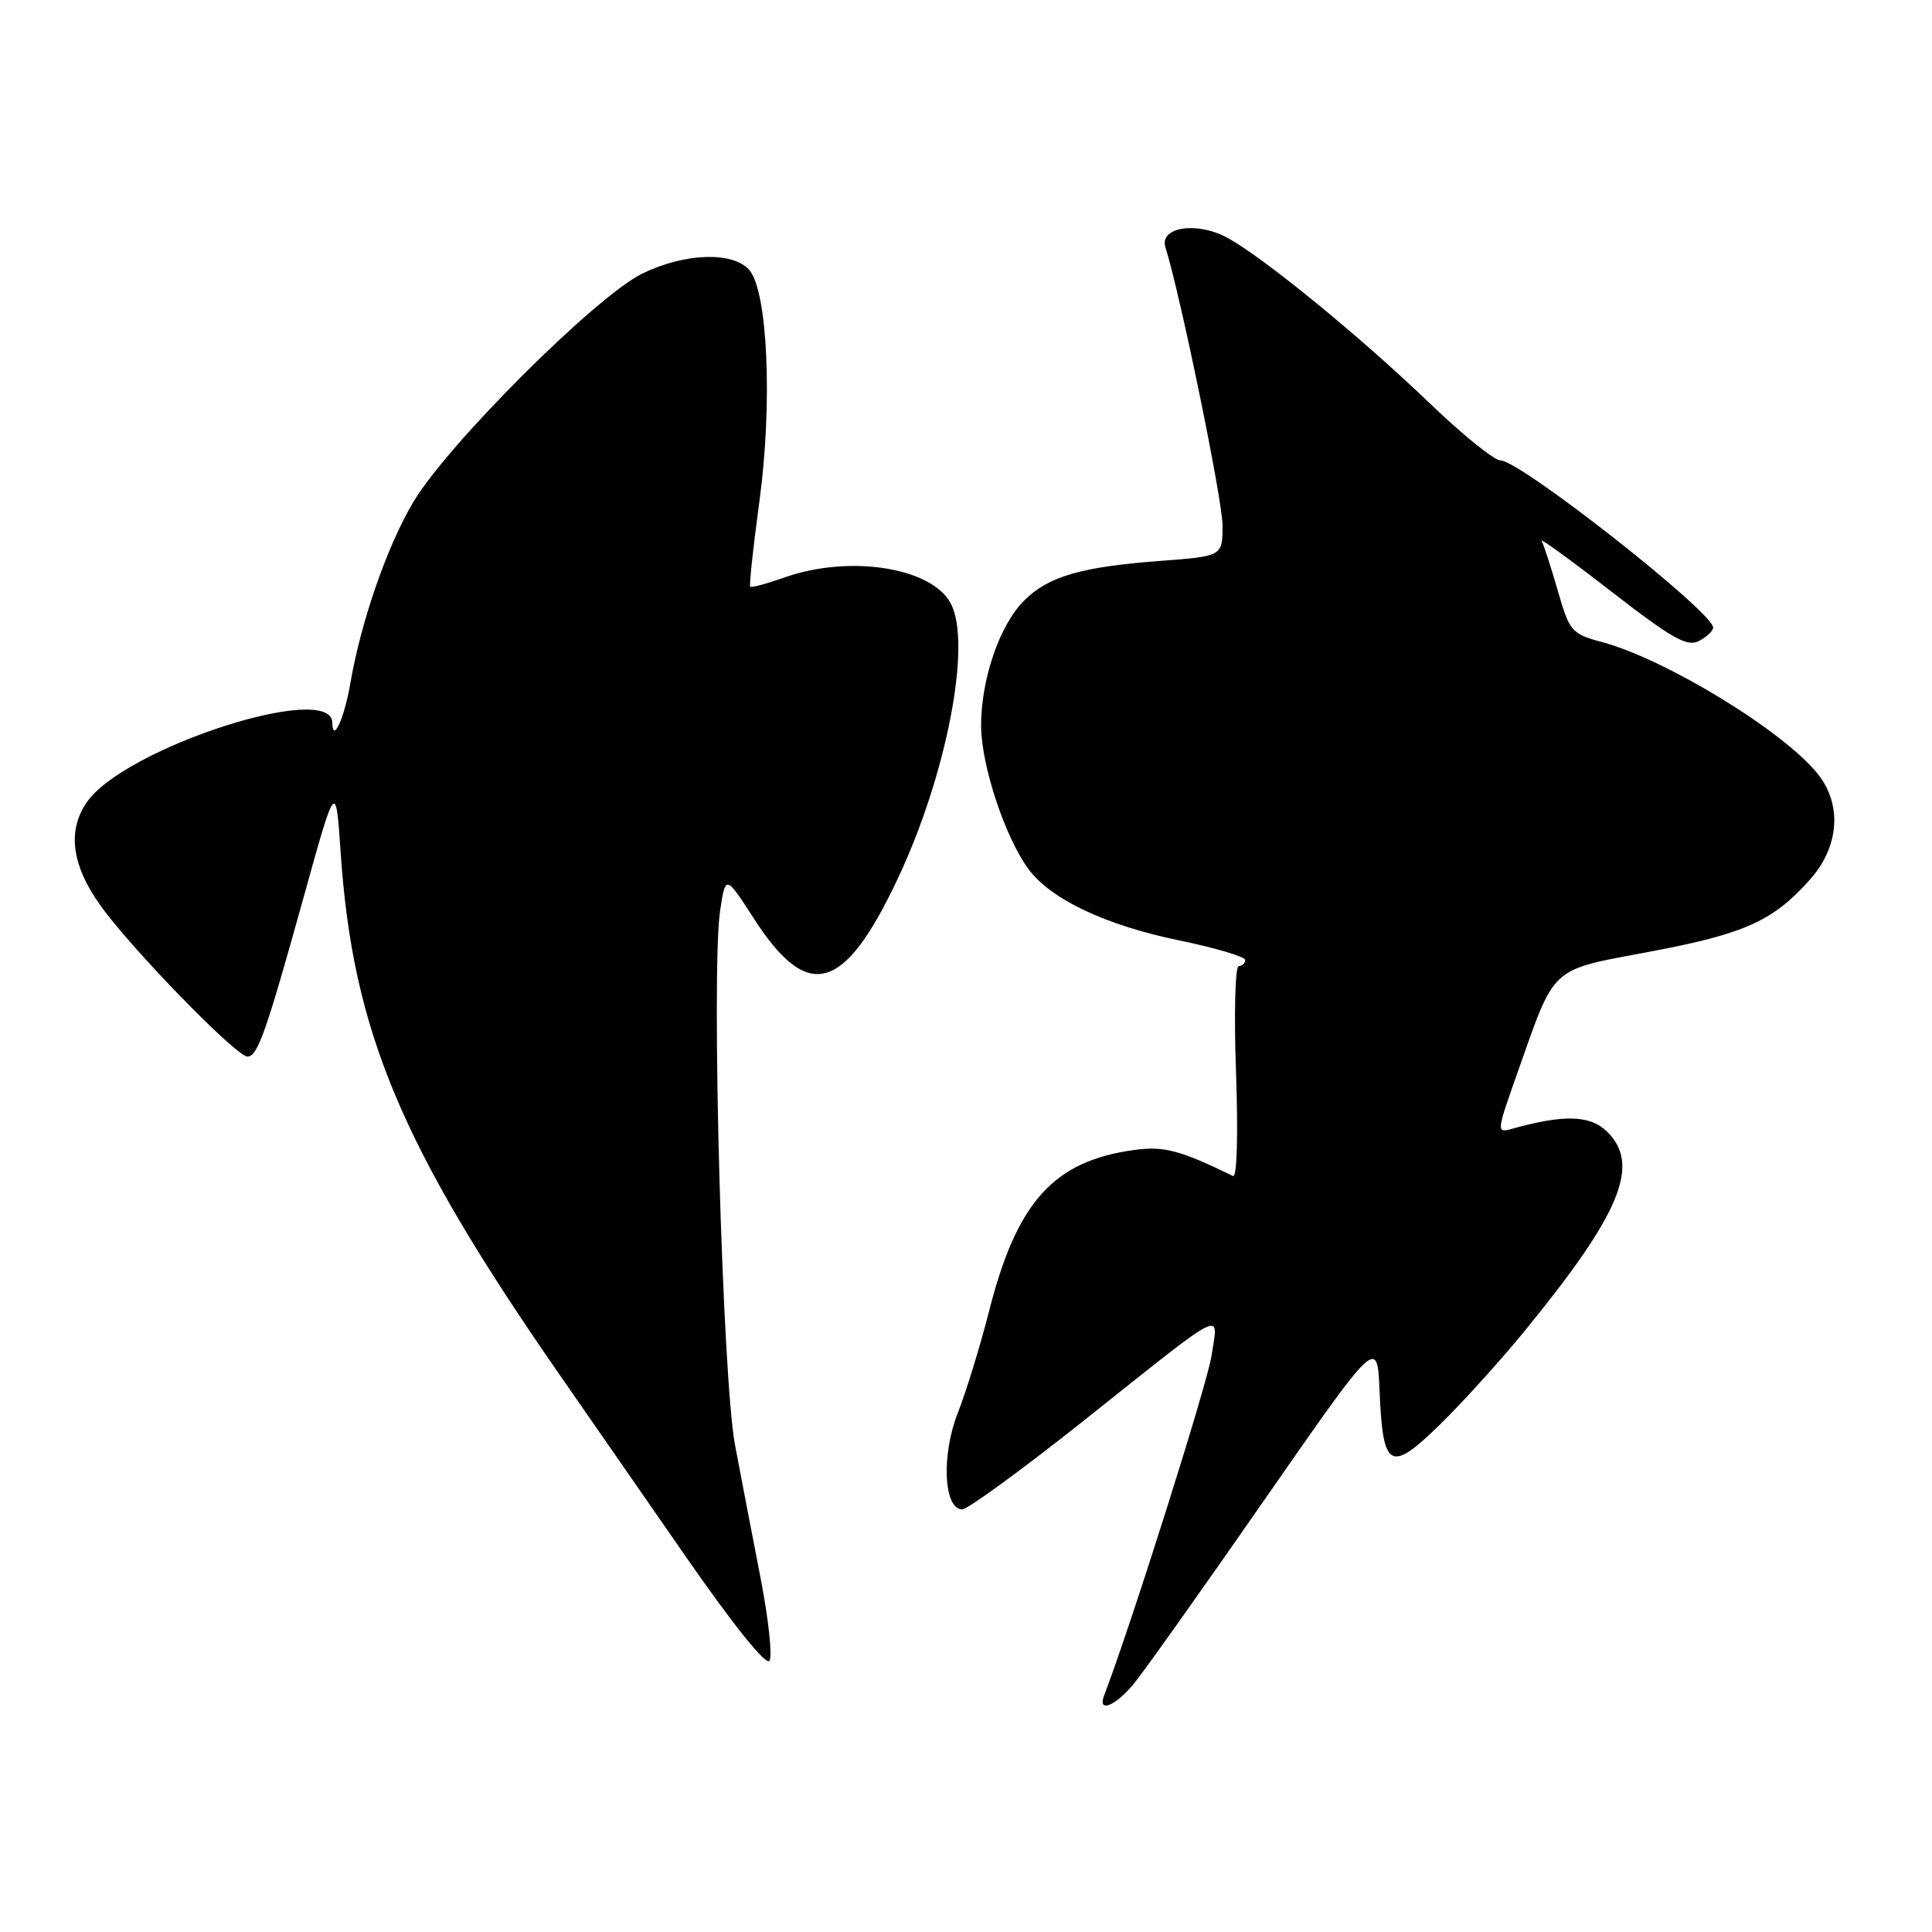 <?xml version="1.0" encoding="UTF-8" standalone="no"?>
<!DOCTYPE svg PUBLIC "-//W3C//DTD SVG 1.1//EN" "http://www.w3.org/Graphics/SVG/1.1/DTD/svg11.dtd" >
<svg xmlns="http://www.w3.org/2000/svg" xmlns:xlink="http://www.w3.org/1999/xlink" version="1.1" viewBox="0 0 256 256">
 <g >
 <path fill="currentColor"
d=" M 150.16 223.20 C 151.45 221.66 159.25 210.68 167.50 198.80 C 182.50 177.21 182.50 177.21 182.80 184.31 C 183.23 194.67 184.20 195.21 190.76 188.80 C 193.74 185.89 198.76 180.35 201.91 176.50 C 214.71 160.85 217.41 154.41 213.00 150.00 C 210.75 147.75 207.26 147.64 200.36 149.57 C 198.26 150.16 198.28 150.03 201.09 142.09 C 206.16 127.76 205.20 128.63 218.68 126.09 C 231.23 123.73 235.04 122.00 239.93 116.43 C 243.69 112.14 244.09 106.66 240.93 102.63 C 236.47 96.96 220.81 87.37 212.25 85.07 C 208.24 83.99 207.96 83.66 206.40 78.22 C 205.49 75.07 204.54 72.13 204.27 71.67 C 204.00 71.21 208.16 74.23 213.52 78.39 C 221.57 84.63 223.58 85.76 225.13 84.93 C 226.16 84.38 227.00 83.58 227.00 83.16 C 227.00 81.10 201.42 61.00 198.80 61.00 C 197.98 61.00 193.76 57.58 189.41 53.40 C 180.18 44.54 167.32 34.03 162.60 31.49 C 158.54 29.30 153.58 30.09 154.43 32.78 C 156.39 39.00 161.99 66.23 161.99 69.60 C 162.00 73.70 162.00 73.70 153.75 74.32 C 143.26 75.11 138.89 76.38 135.70 79.58 C 132.46 82.81 130.00 89.97 130.00 96.14 C 130.00 101.35 133.16 110.93 136.28 115.16 C 139.23 119.16 146.50 122.60 156.25 124.61 C 161.06 125.60 165.00 126.77 165.00 127.21 C 165.00 127.64 164.61 128.00 164.14 128.00 C 163.66 128.00 163.50 134.36 163.78 142.13 C 164.07 150.29 163.91 156.08 163.39 155.83 C 156.29 152.38 154.22 151.84 150.28 152.38 C 139.59 153.84 134.72 159.26 131.04 173.80 C 129.88 178.36 128.02 184.41 126.91 187.23 C 124.71 192.81 125.04 200.00 127.50 200.00 C 128.22 200.00 135.49 194.69 143.66 188.20 C 162.81 172.96 161.43 173.67 160.54 179.61 C 159.99 183.33 149.84 215.42 146.30 224.67 C 145.41 226.99 147.73 226.11 150.16 223.20 Z  M 100.80 209.20 C 99.76 203.86 98.23 195.90 97.40 191.50 C 95.71 182.55 94.21 128.78 95.42 120.66 C 96.14 115.90 96.14 115.90 99.95 121.80 C 107.08 132.83 111.84 131.49 118.93 116.49 C 125.44 102.71 128.81 85.24 125.97 79.94 C 123.41 75.17 112.57 73.48 103.97 76.51 C 101.61 77.34 99.56 77.90 99.41 77.74 C 99.25 77.59 99.80 72.52 100.62 66.48 C 102.39 53.45 101.73 38.51 99.26 35.75 C 97.06 33.29 90.71 33.52 85.11 36.25 C 78.99 39.24 59.37 58.81 54.78 66.50 C 51.32 72.30 47.86 82.24 46.43 90.50 C 45.62 95.22 44.08 98.58 44.03 95.75 C 43.93 90.23 16.56 99.08 11.54 106.25 C 8.69 110.31 9.58 115.28 14.19 121.16 C 19.35 127.75 31.44 140.00 32.78 140.00 C 34.13 140.00 35.23 136.89 40.20 119.00 C 44.50 103.50 44.50 103.50 45.14 113.00 C 46.75 136.64 53.11 151.83 74.04 182.00 C 77.66 187.22 85.27 198.19 90.94 206.36 C 97.16 215.32 101.53 220.76 101.96 220.06 C 102.36 219.42 101.83 214.53 100.80 209.20 Z "/>
</g>
</svg>